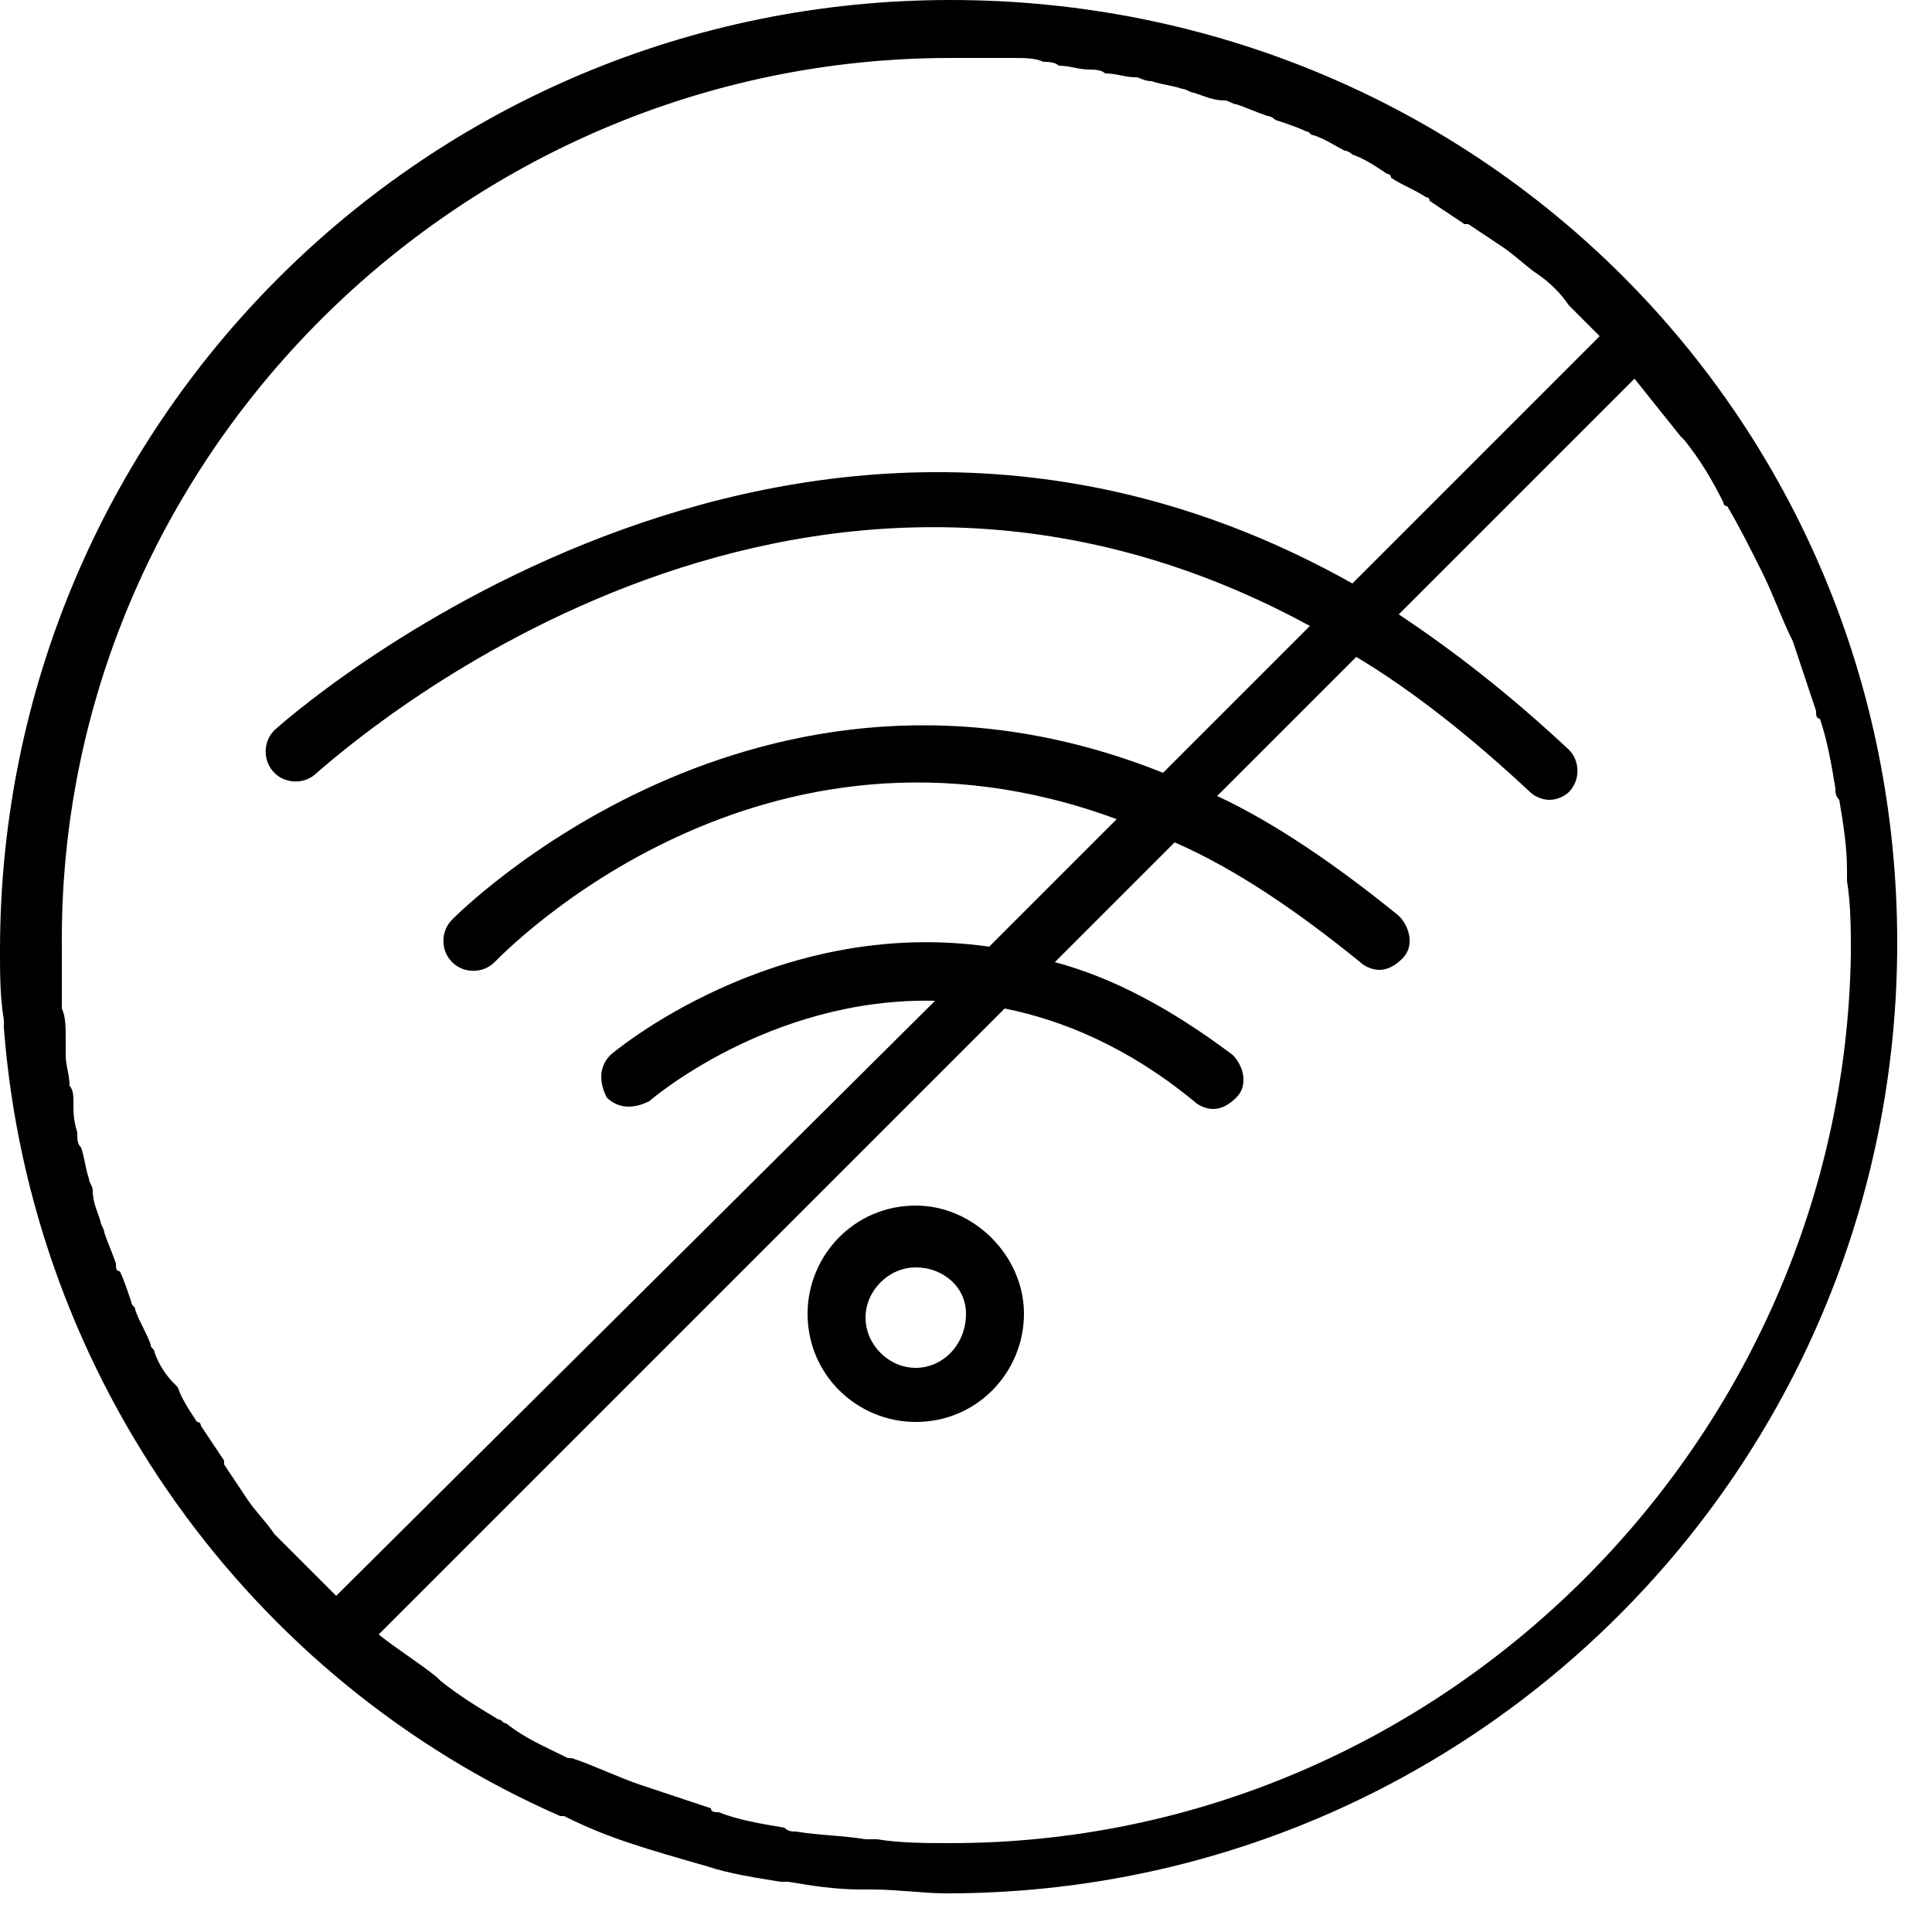 <!-- Generated by IcoMoon.io -->
<svg version="1.1" xmlns="http://www.w3.org/2000/svg" width="32" height="32" viewBox="0 0 32 32">
<title>internetfree</title>
<path d="M15.744 30.528c-0.384 0-0.832 0-1.216-0.064-0.064 0-0.128 0-0.192 0-0.384-0.064-0.768-0.064-1.152-0.128-0.064 0-0.128 0-0.192-0.064-0.384-0.064-0.768-0.128-1.088-0.256-0.064 0-0.128 0-0.128-0.064-0.384-0.128-0.768-0.256-1.152-0.384 0 0 0 0 0 0-0.384-0.128-0.768-0.32-1.152-0.448 0 0-0.064 0-0.064 0-0.384-0.192-0.704-0.32-1.024-0.576-0.064 0-0.064-0.064-0.128-0.064-0.32-0.192-0.64-0.384-0.96-0.64 0 0-0.064-0.064-0.064-0.064-0.32-0.256-0.64-0.448-0.96-0.704l10.368-10.368c0.96 0.192 2.048 0.64 3.136 1.536 0.064 0.064 0.192 0.128 0.32 0.128s0.256-0.064 0.384-0.192c0.192-0.192 0.128-0.512-0.064-0.704-1.024-0.768-1.984-1.28-2.944-1.536l1.984-1.984c1.024 0.448 2.048 1.152 3.072 1.984 0.064 0.064 0.192 0.128 0.32 0.128s0.256-0.064 0.384-0.192c0.192-0.192 0.128-0.512-0.064-0.704-1.024-0.832-2.048-1.536-3.008-1.984l2.304-2.304c0.96 0.576 1.92 1.344 2.88 2.24 0.064 0.064 0.192 0.128 0.32 0.128s0.256-0.064 0.32-0.128c0.192-0.192 0.192-0.512 0-0.704-0.96-0.896-1.856-1.6-2.816-2.24l3.904-3.904c0.256 0.32 0.512 0.64 0.768 0.96 0 0 0.064 0.064 0.064 0.064 0.256 0.32 0.448 0.64 0.64 1.024 0 0 0 0.064 0.064 0.064 0.192 0.32 0.384 0.704 0.576 1.088 0 0 0 0 0 0 0.192 0.384 0.32 0.768 0.512 1.152 0 0 0 0 0 0 0.128 0.384 0.256 0.768 0.384 1.152 0 0.064 0 0.128 0.064 0.128 0.128 0.384 0.192 0.768 0.256 1.152 0 0.064 0 0.128 0.064 0.192 0.064 0.384 0.128 0.768 0.128 1.152 0 0.064 0 0.128 0 0.192 0.064 0.384 0.064 0.832 0.064 1.216-0.128 8.064-6.784 14.72-14.912 14.72zM15.744 0.96c0.256 0 0.512 0 0.768 0 0.064 0 0.128 0 0.256 0 0.192 0 0.384 0 0.512 0.064 0.064 0 0.192 0 0.256 0.064 0.192 0 0.32 0.064 0.512 0.064 0.064 0 0.192 0 0.256 0.064 0.192 0 0.32 0.064 0.512 0.064 0.064 0 0.128 0.064 0.256 0.064 0.192 0.064 0.32 0.064 0.512 0.128 0.064 0 0.128 0.064 0.192 0.064 0.192 0.064 0.32 0.128 0.512 0.128 0.064 0 0.128 0.064 0.192 0.064 0.192 0.064 0.32 0.128 0.512 0.192 0 0 0.064 0 0.128 0.064 0.192 0.064 0.384 0.128 0.512 0.192 0.064 0 0.064 0.064 0.128 0.064 0.192 0.064 0.384 0.192 0.512 0.256 0.064 0 0.128 0.064 0.128 0.064 0.192 0.064 0.384 0.192 0.576 0.32 0 0 0.064 0 0.064 0.064 0.192 0.128 0.384 0.192 0.576 0.32 0 0 0.064 0 0.064 0.064 0.192 0.128 0.384 0.256 0.576 0.384 0 0 0 0 0.064 0 0.192 0.128 0.384 0.256 0.576 0.384 0 0 0 0 0 0 0.192 0.128 0.384 0.32 0.576 0.448 0 0 0 0 0 0 0.192 0.128 0.384 0.32 0.512 0.512 0 0 0 0 0 0 0.192 0.192 0.32 0.32 0.512 0.512 0 0 0 0 0 0l-4.096 4.096c-9.344-5.248-17.792 2.368-17.856 2.432-0.192 0.192-0.192 0.512 0 0.704s0.512 0.192 0.704 0c0.384-0.32 7.872-7.104 16.448-2.432l-2.432 2.432c-6.72-2.688-11.712 2.368-11.776 2.432-0.192 0.192-0.192 0.512 0 0.704s0.512 0.192 0.704 0c0.192-0.192 4.416-4.544 10.304-2.368l-2.112 2.112c-3.584-0.512-6.272 1.792-6.272 1.792-0.192 0.192-0.192 0.448-0.064 0.704 0.192 0.192 0.448 0.192 0.704 0.064 0 0 1.984-1.728 4.736-1.664l-9.92 9.856c0 0 0 0 0 0-0.192-0.192-0.32-0.32-0.512-0.512 0 0 0 0 0 0-0.192-0.192-0.32-0.32-0.512-0.512 0 0 0 0 0 0-0.128-0.192-0.32-0.384-0.448-0.576 0 0 0 0 0 0-0.128-0.192-0.256-0.384-0.384-0.576 0 0 0 0 0-0.064-0.128-0.192-0.256-0.384-0.384-0.576 0 0 0-0.064-0.064-0.064-0.128-0.192-0.256-0.384-0.32-0.576 0 0-0.064-0.064-0.064-0.064-0.128-0.128-0.256-0.32-0.32-0.512 0-0.064-0.064-0.064-0.064-0.128-0.064-0.192-0.192-0.384-0.256-0.576 0-0.064-0.064-0.064-0.064-0.128-0.064-0.192-0.128-0.384-0.192-0.512-0.064 0-0.064-0.064-0.064-0.128-0.064-0.192-0.128-0.32-0.192-0.512 0-0.064-0.064-0.128-0.064-0.192-0.064-0.192-0.128-0.32-0.128-0.512 0-0.064-0.064-0.128-0.064-0.192-0.064-0.192-0.064-0.32-0.128-0.512-0.064-0.064-0.064-0.128-0.064-0.256-0.064-0.192-0.064-0.32-0.064-0.512 0-0.064 0-0.192-0.064-0.256 0-0.192-0.064-0.32-0.064-0.512 0-0.064 0-0.192 0-0.256 0-0.192 0-0.384-0.064-0.512 0-0.064 0-0.128 0-0.256 0-0.256 0-0.512 0-0.768-0.064-8.064 6.592-14.72 14.72-14.72zM15.744 0c-8.704 0-15.744 7.040-15.744 15.744 0 0.384 0 0.768 0.064 1.152 0 0.064 0 0.064 0 0.128 0.448 5.824 4.096 10.816 9.216 13.056 0 0 0 0 0.064 0 0.384 0.192 0.704 0.32 1.088 0.448 0 0 0 0 0 0s0 0 0 0c0.384 0.128 0.832 0.256 1.28 0.384 0 0 0 0 0 0 0.384 0.128 0.832 0.192 1.216 0.256 0.064 0 0.128 0 0.128 0 0.384 0.064 0.768 0.128 1.216 0.128 0.064 0 0.128 0 0.192 0 0.384 0 0.832 0.064 1.216 0.064 8.704 0 15.744-7.040 15.744-15.744s-6.976-15.616-15.68-15.616z"></path>
<path d="M15.168 22.656c-0.448 0-0.832-0.384-0.832-0.832s0.384-0.832 0.832-0.832 0.832 0.32 0.832 0.768c0 0.512-0.384 0.896-0.832 0.896zM15.168 19.968c-1.024 0-1.792 0.832-1.792 1.792 0 1.024 0.832 1.792 1.792 1.792 1.024 0 1.792-0.832 1.792-1.792s-0.832-1.792-1.792-1.792z"></path>
</svg>
